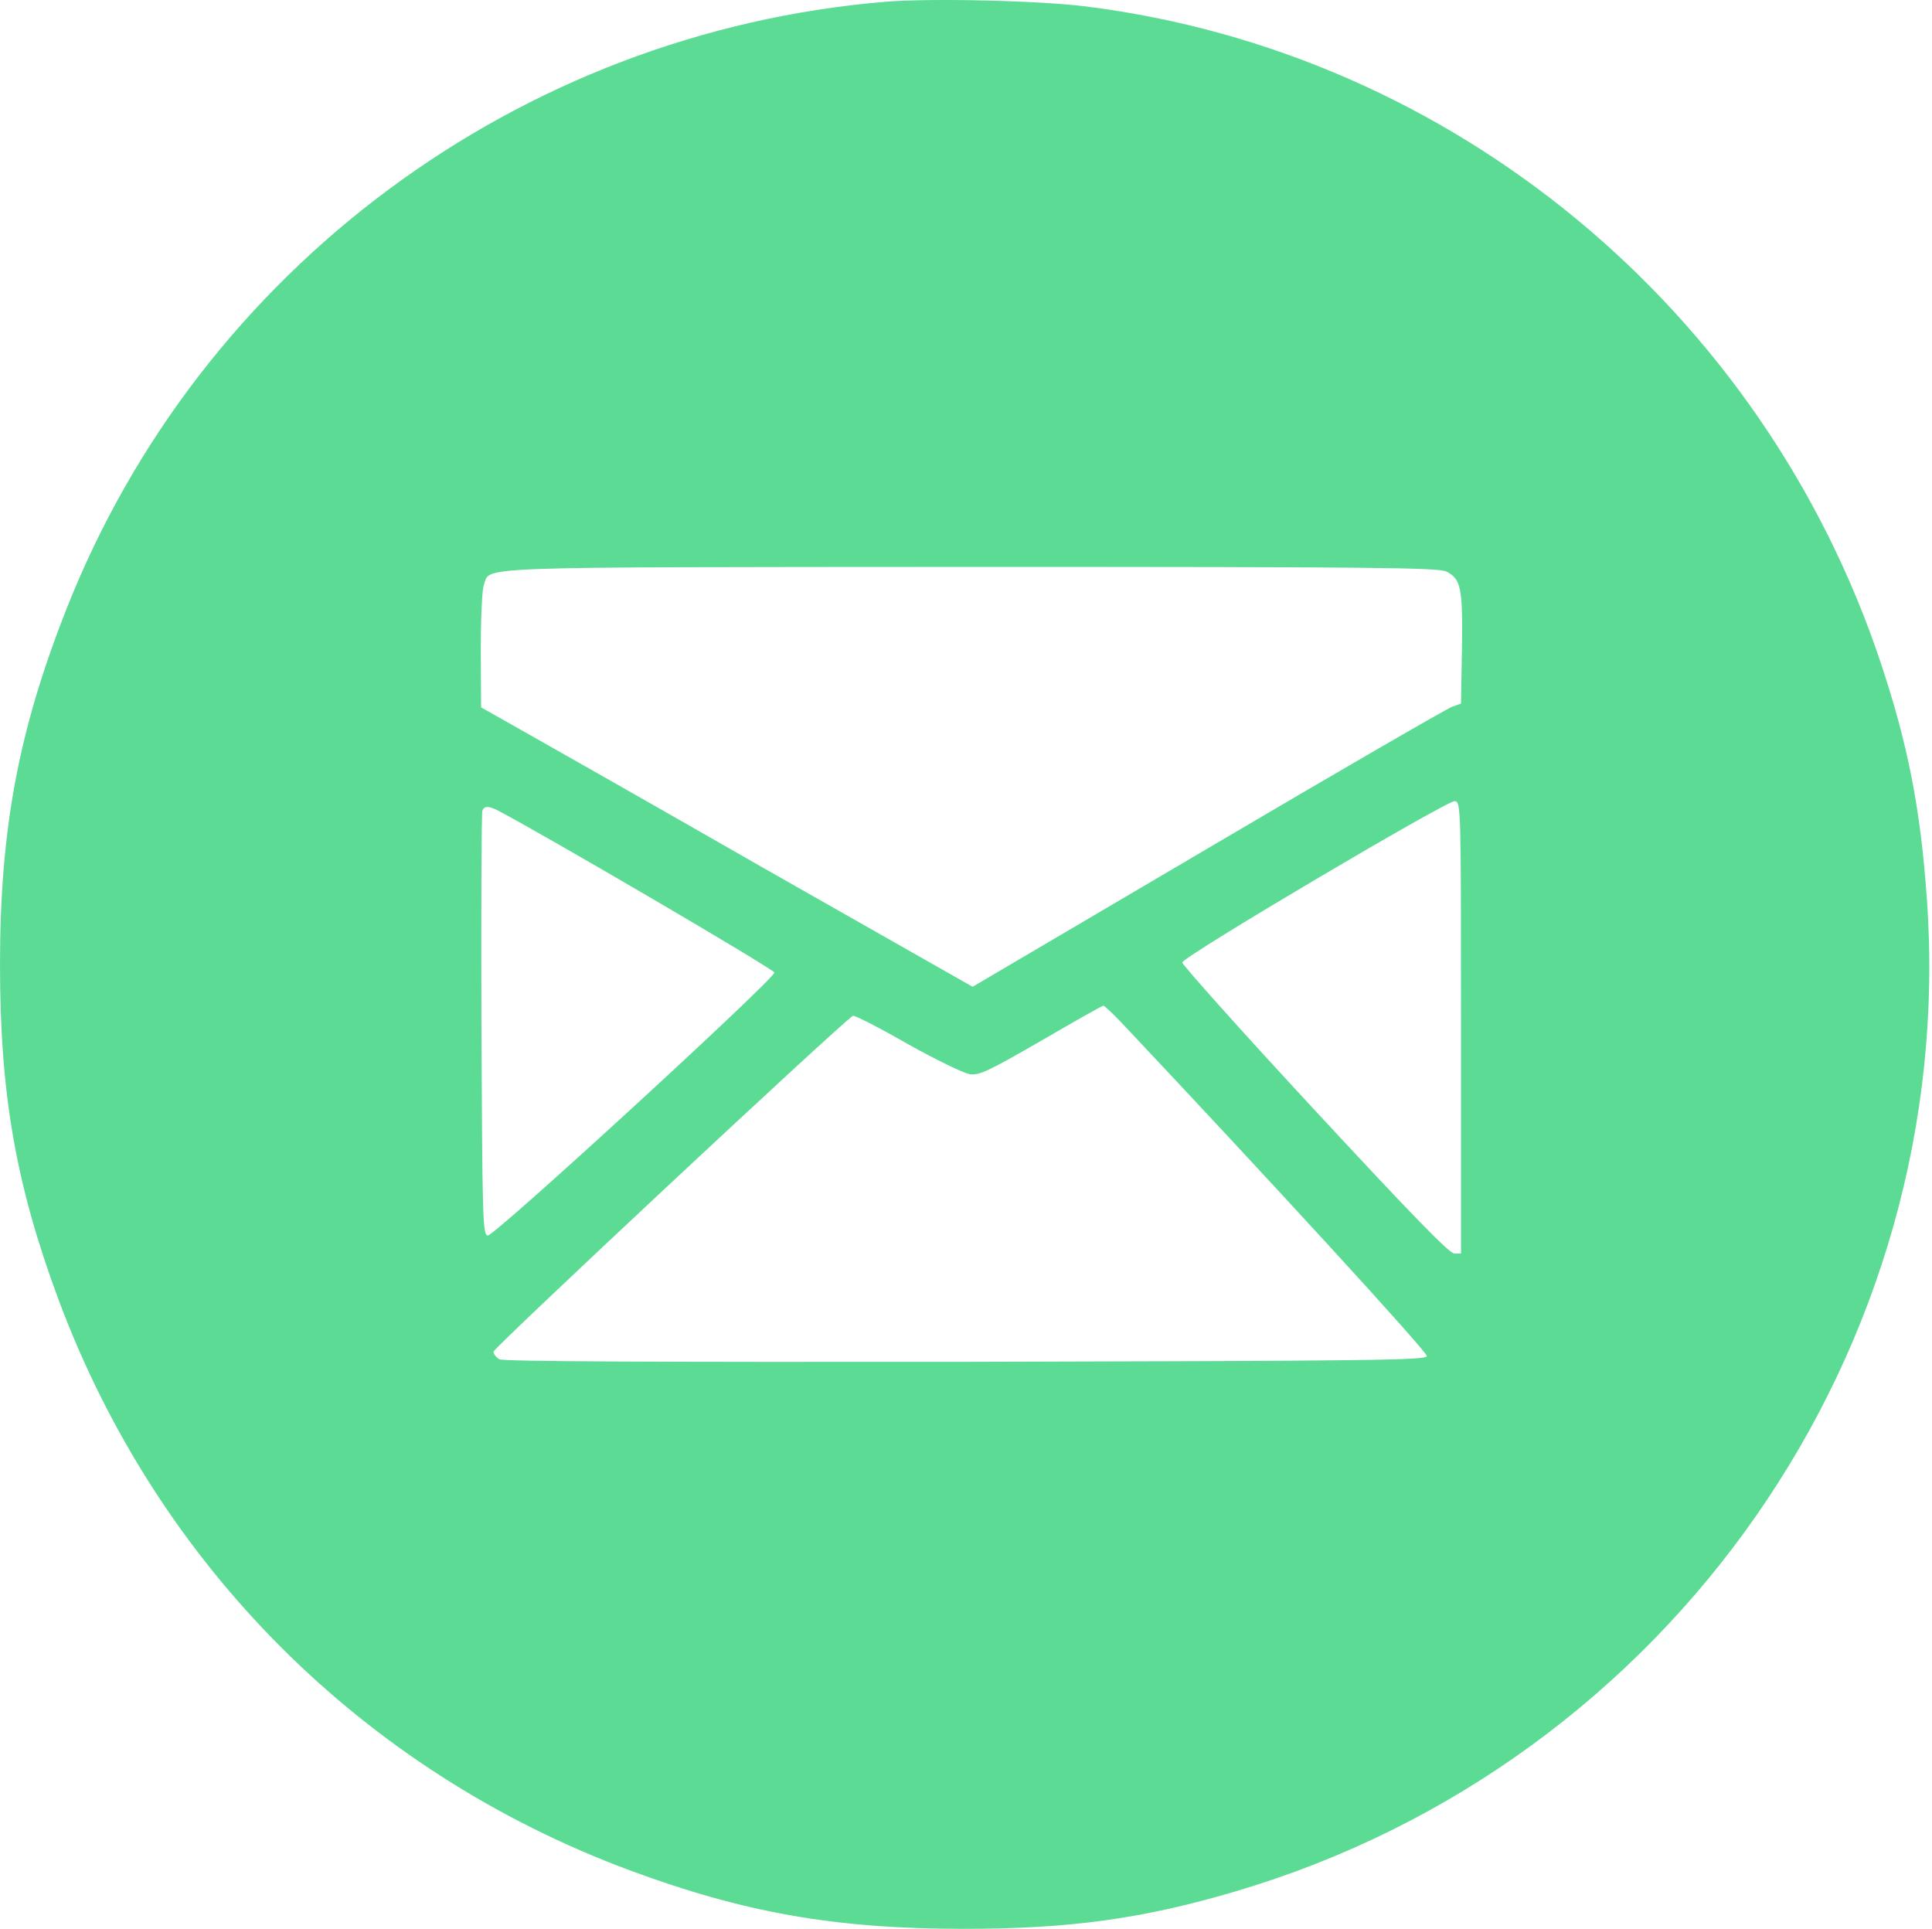 <svg width="612" height="611" viewBox="0 0 612 611" fill="none" xmlns="http://www.w3.org/2000/svg">
<path d="M280.4 0.567C164.4 10.267 63.4 85.267 21 193.067C5.8 231.567 0 262.867 0 305.567C0 346.467 5 375.167 18.5 411.567C49.9 495.867 115 560.967 199.3 592.367C235.7 605.867 264.5 610.967 305.3 610.967C339.1 610.967 362.1 607.767 391.5 599.067C529.1 558.367 620.4 427.267 610.4 285.067C608.4 256.367 604.4 235.867 595.8 210.067C558.5 97.967 460.2 16.667 344.2 2.067C329.2 0.167 294.7 -0.633 280.4 0.567ZM458.2 181.067C462.8 183.367 463.4 186.367 463.1 205.467L462.8 222.867L460 223.867C458.5 224.367 423.7 244.467 382.7 268.667L308.1 312.567L241.9 274.967C205.6 254.167 170.5 234.267 164.1 230.667L152.4 224.067L152.3 205.867C152.3 195.867 152.7 186.567 153.3 185.167C155.5 179.367 146.4 179.667 307.6 179.567C434.9 179.567 455.8 179.767 458.2 181.067ZM462.8 325.567V397.067H460.7C459.1 397.067 446.8 384.367 416.4 351.567C393.2 326.567 374.4 305.467 374.5 304.867C374.9 302.867 458.5 253.467 460.8 253.767C462.8 254.067 462.8 254.867 462.8 325.567ZM157.6 256.667C172.5 264.467 245.3 307.067 245.3 308.067C245.3 310.167 156.4 391.767 154.5 391.367C152.9 391.067 152.8 386.367 152.5 324.567C152.4 287.967 152.5 257.467 152.8 256.767C153.4 255.267 154.8 255.267 157.6 256.667ZM355.1 323.767C401.1 372.567 452.3 428.367 452 429.567C451.8 430.867 434.7 431.067 306 431.367C206.6 431.467 159.6 431.267 158.2 430.567C157.2 429.967 156.3 428.867 156.3 428.167C156.3 426.967 268.1 322.467 270.2 321.767C270.8 321.567 278.6 325.567 287.5 330.667C296.6 335.767 305.3 339.967 307.3 340.267C310.3 340.667 313.3 339.167 329.8 329.667C340.3 323.567 349.1 318.567 349.5 318.567C349.9 318.567 352.4 320.967 355.1 323.767Z" fill="#5CDB95"/>
</svg>
